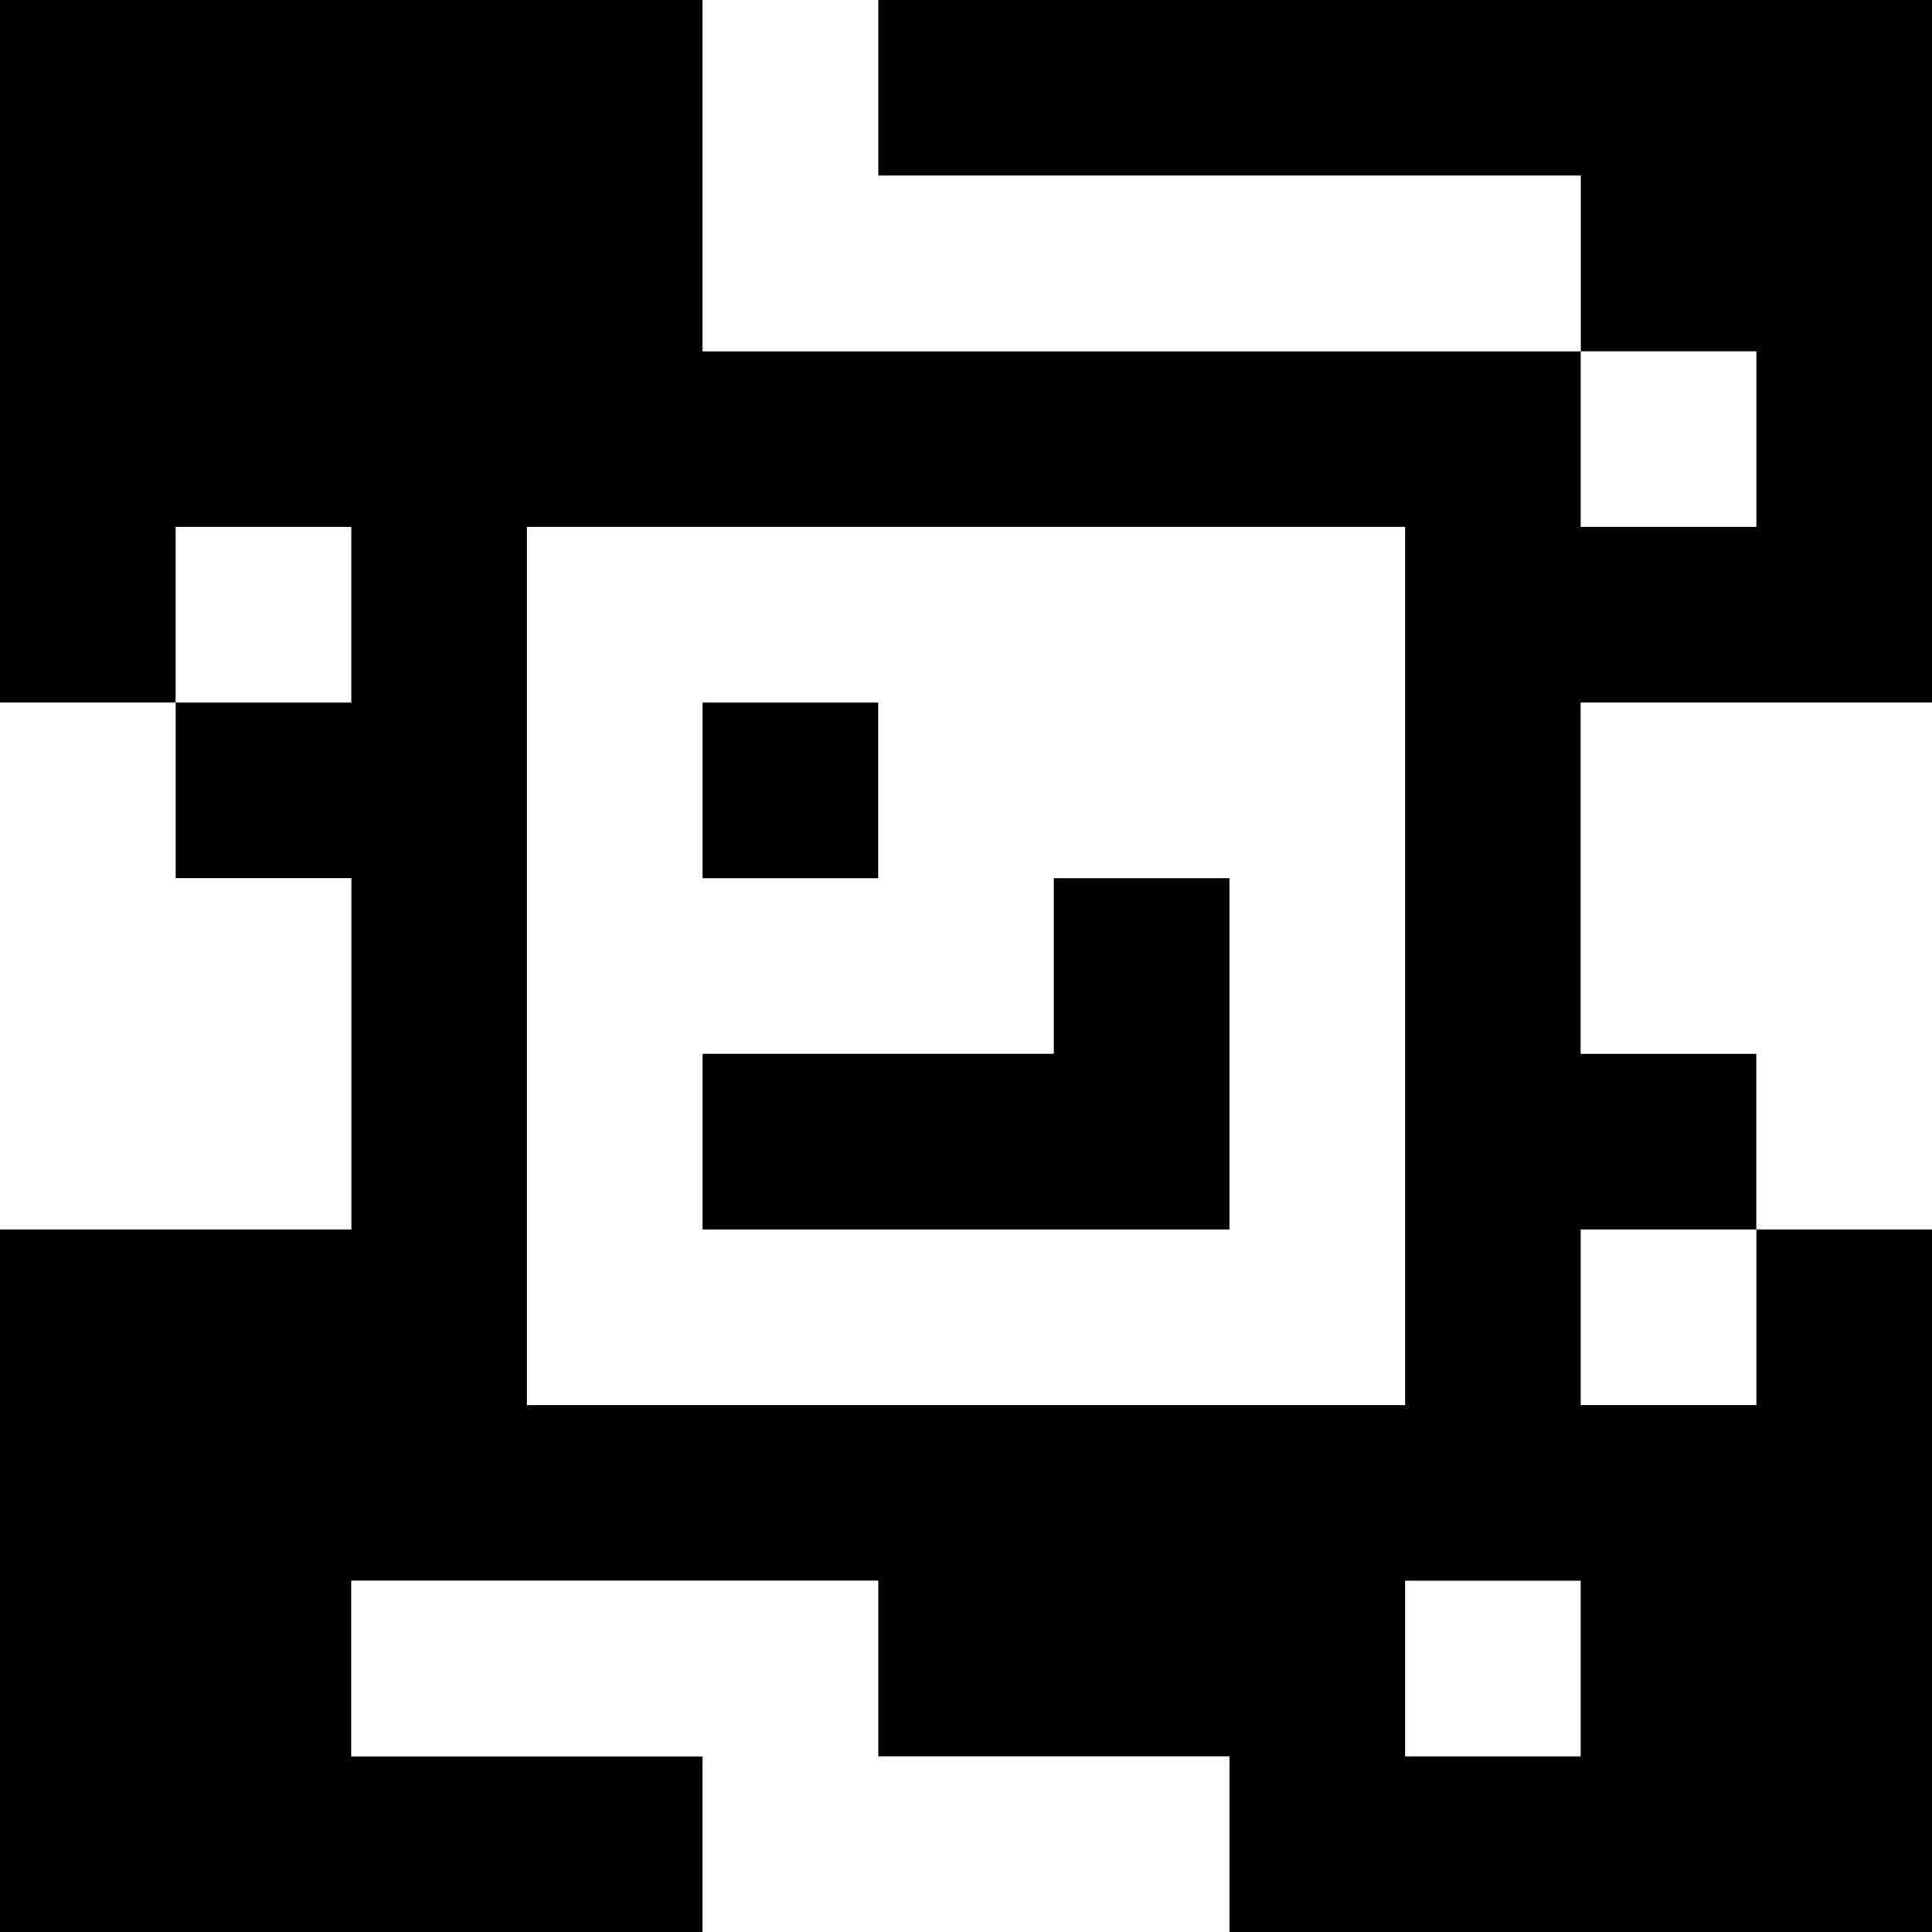 <?xml version="1.0" standalone="yes"?>
<svg xmlns="http://www.w3.org/2000/svg" width="110" height="110">
<rect width="100%" height="100%" fill="#808080" stroke="none"/>
<path style="fill:#000000; stroke:none;" d="M0 0L0 40L10 40L10 50L20 50L20 70L0 70L0 110L40 110L40 100L20 100L20 90L50 90L50 100L70 100L70 110L110 110L110 70L100 70L100 60L90 60L90 40L110 40L110 0L50 0L50 10L90 10L90 20L40 20L40 0L0 0z"/>
<path style="fill:#ffffff; stroke:none;" d="M40 0L40 20L90 20L90 10L50 10L50 0L40 0M90 20L90 30L100 30L100 20L90 20M10 30L10 40L20 40L20 30L10 30M30 30L30 80L80 80L80 30L30 30M0 40L0 70L20 70L20 50L10 50L10 40L0 40z"/>
<path style="fill:#000000; stroke:none;" d="M40 40L40 50L50 50L50 40L40 40z"/>
<path style="fill:#ffffff; stroke:none;" d="M90 40L90 60L100 60L100 70L110 70L110 40L90 40z"/>
<path style="fill:#000000; stroke:none;" d="M60 50L60 60L40 60L40 70L70 70L70 50L60 50z"/>
<path style="fill:#ffffff; stroke:none;" d="M90 70L90 80L100 80L100 70L90 70M20 90L20 100L40 100L40 110L70 110L70 100L50 100L50 90L20 90M80 90L80 100L90 100L90 90L80 90z"/>
</svg>
